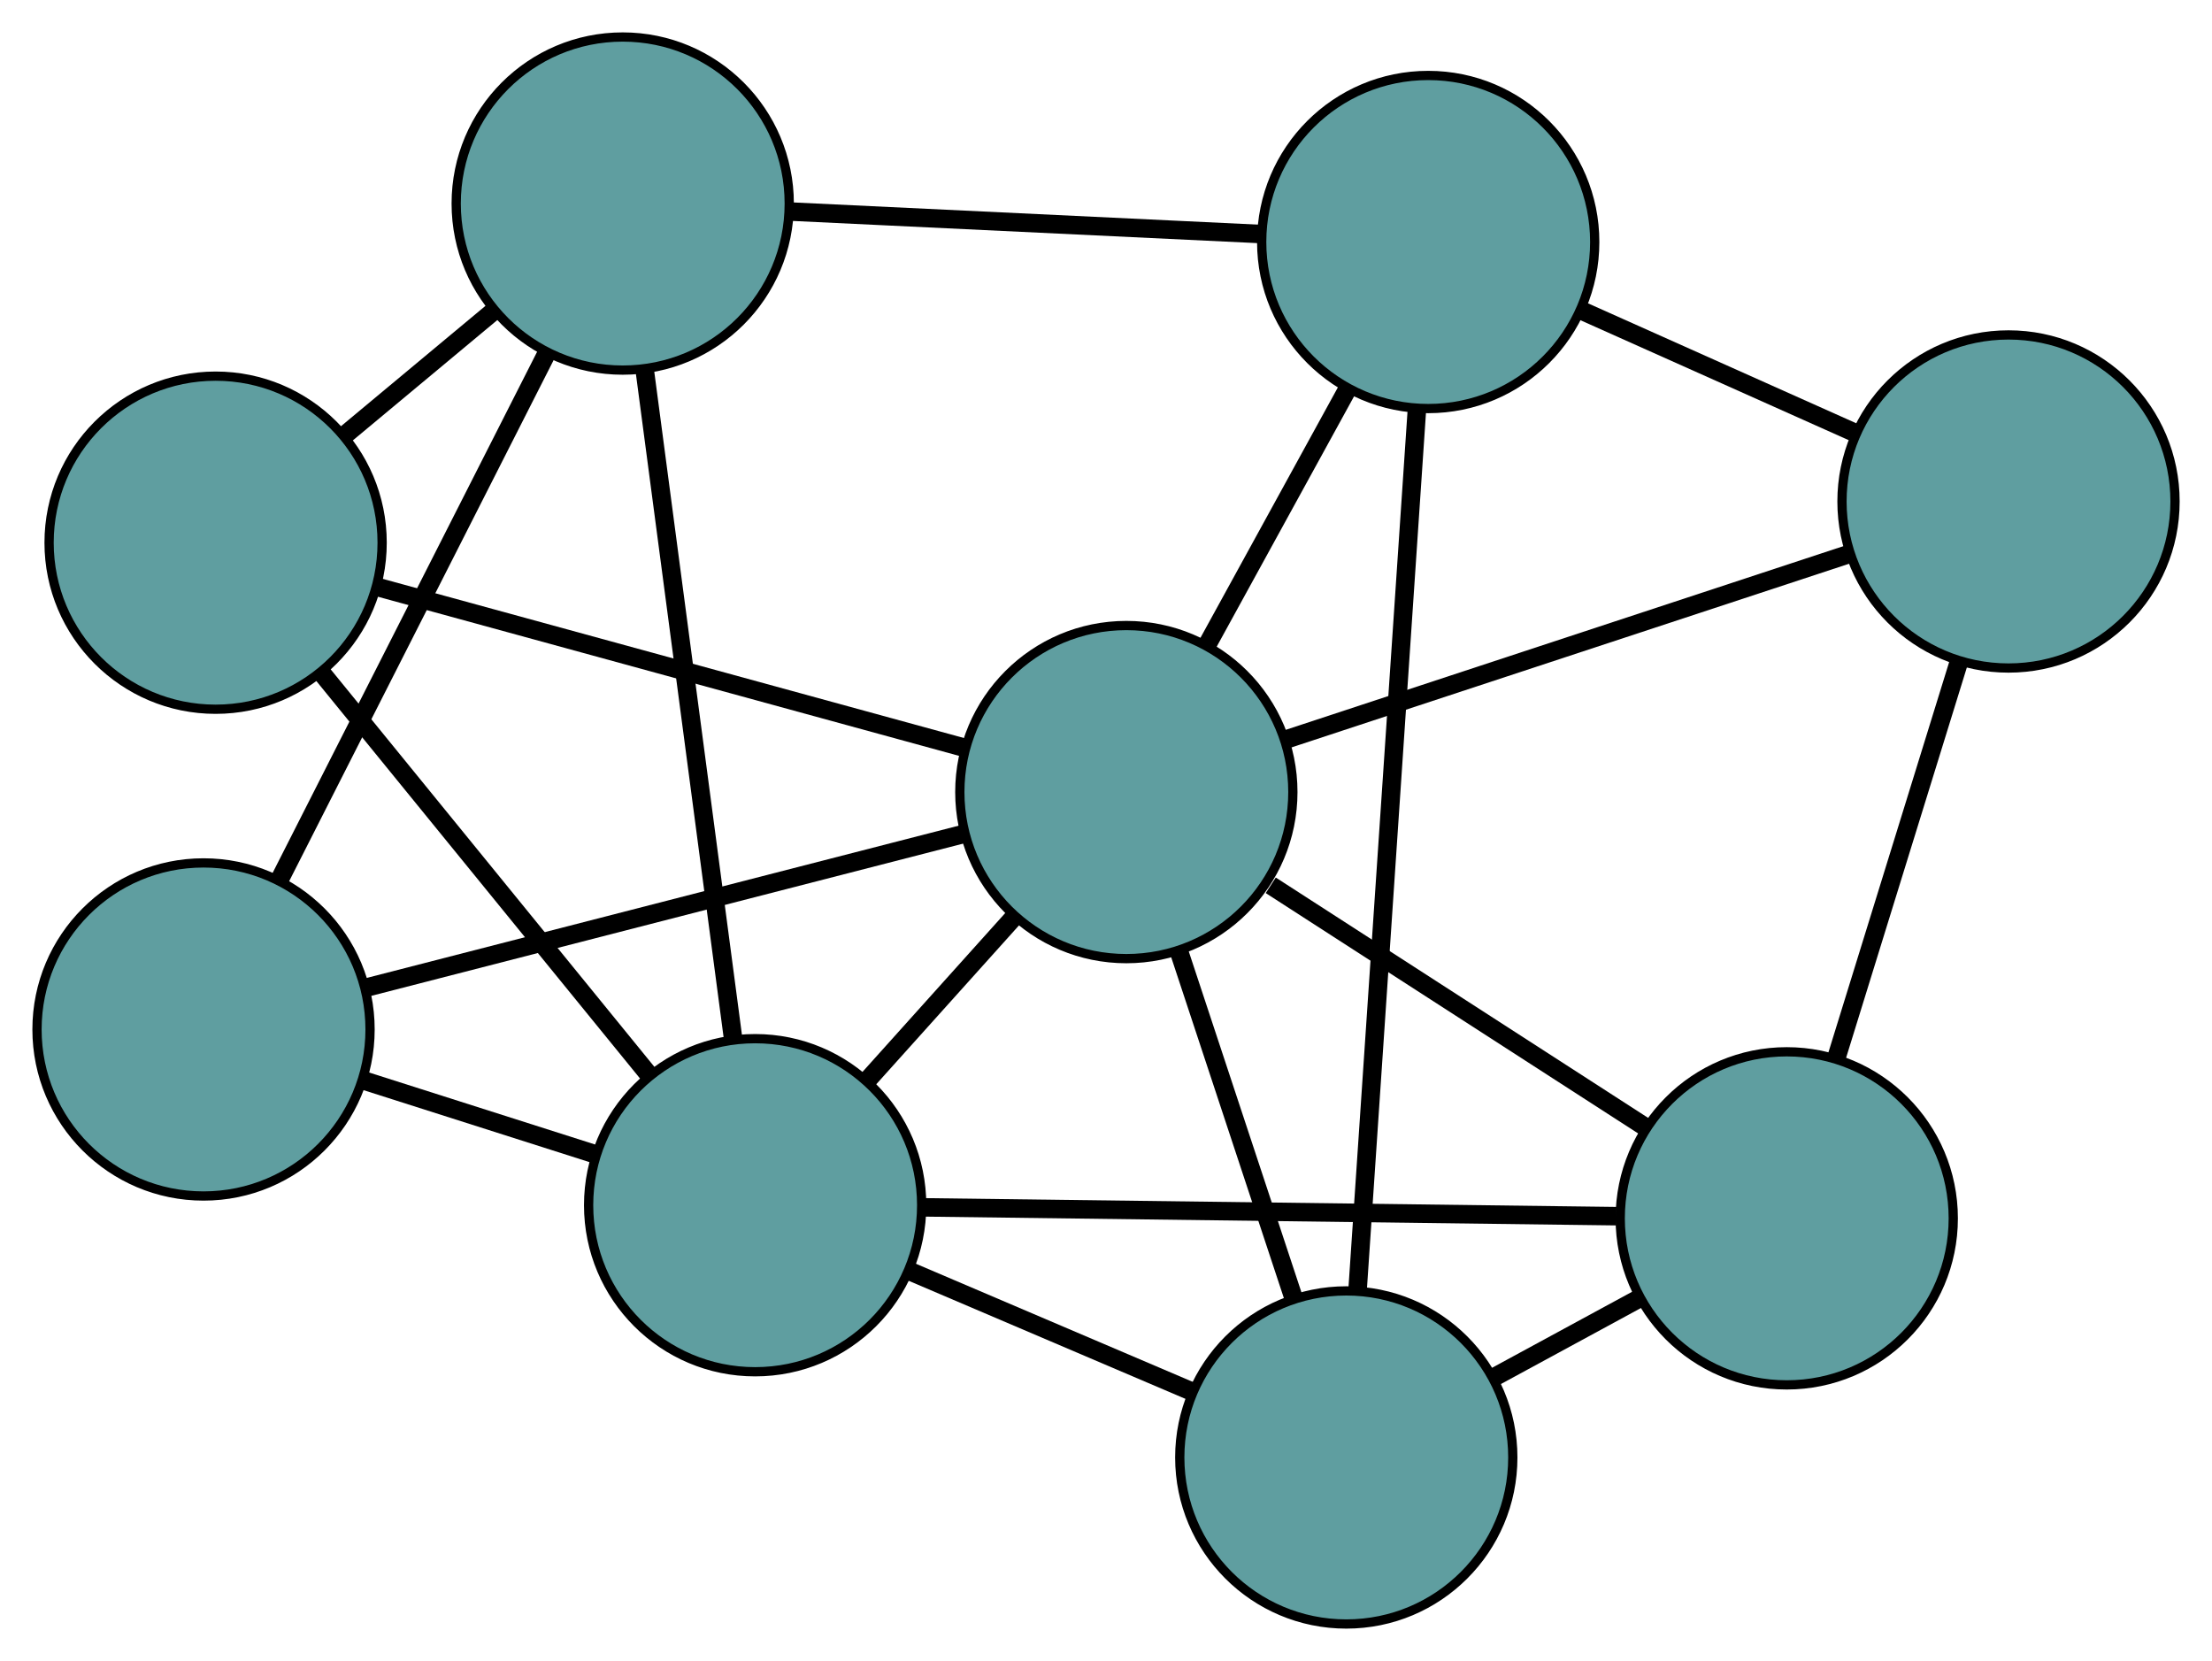 <?xml version="1.0" encoding="UTF-8" standalone="no"?>
<!DOCTYPE svg PUBLIC "-//W3C//DTD SVG 1.1//EN"
 "http://www.w3.org/Graphics/SVG/1.1/DTD/svg11.dtd">
<!-- Generated by graphviz version 2.36.0 (20140111.2315)
 -->
<!-- Title: G Pages: 1 -->
<svg width="100%" height="100%"
 viewBox="0.00 0.00 239.10 179.52" xmlns="http://www.w3.org/2000/svg" xmlns:xlink="http://www.w3.org/1999/xlink">
<g id="graph0" class="graph" transform="scale(1 1) rotate(0) translate(4 175.517)">
<title>G</title>
<!-- 0 -->
<g id="node1" class="node"><title>0</title>
<ellipse fill="cadetblue" stroke="black" cx="18" cy="-64.256" rx="18" ry="18"/>
</g>
<!-- 4 -->
<g id="node5" class="node"><title>4</title>
<ellipse fill="cadetblue" stroke="black" cx="63.311" cy="-153.517" rx="18" ry="18"/>
</g>
<!-- 0&#45;&#45;4 -->
<g id="edge1" class="edge"><title>0&#45;&#45;4</title>
<path fill="none" stroke="black" stroke-width="2" d="M26.311,-80.627C34.486,-96.733 46.895,-121.179 55.053,-137.249"/>
</g>
<!-- 7 -->
<g id="node8" class="node"><title>7</title>
<ellipse fill="cadetblue" stroke="black" cx="77.625" cy="-45.261" rx="18" ry="18"/>
</g>
<!-- 0&#45;&#45;7 -->
<g id="edge2" class="edge"><title>0&#45;&#45;7</title>
<path fill="none" stroke="black" stroke-width="2" d="M35.246,-58.762C43.088,-56.264 52.349,-53.313 60.211,-50.809"/>
</g>
<!-- 8 -->
<g id="node9" class="node"><title>8</title>
<ellipse fill="cadetblue" stroke="black" cx="117.749" cy="-89.911" rx="18" ry="18"/>
</g>
<!-- 0&#45;&#45;8 -->
<g id="edge3" class="edge"><title>0&#45;&#45;8</title>
<path fill="none" stroke="black" stroke-width="2" d="M35.833,-68.842C53.989,-73.512 81.97,-80.708 100.07,-85.364"/>
</g>
<!-- 1 -->
<g id="node2" class="node"><title>1</title>
<ellipse fill="cadetblue" stroke="black" cx="19.306" cy="-116.864" rx="18" ry="18"/>
</g>
<!-- 1&#45;&#45;4 -->
<g id="edge4" class="edge"><title>1&#45;&#45;4</title>
<path fill="none" stroke="black" stroke-width="2" d="M33.229,-128.462C38.366,-132.74 44.185,-137.587 49.327,-141.87"/>
</g>
<!-- 1&#45;&#45;7 -->
<g id="edge5" class="edge"><title>1&#45;&#45;7</title>
<path fill="none" stroke="black" stroke-width="2" d="M30.828,-102.718C41.052,-90.165 55.91,-71.923 66.127,-59.379"/>
</g>
<!-- 1&#45;&#45;8 -->
<g id="edge6" class="edge"><title>1&#45;&#45;8</title>
<path fill="none" stroke="black" stroke-width="2" d="M36.906,-112.046C54.824,-107.14 82.438,-99.579 100.301,-94.688"/>
</g>
<!-- 2 -->
<g id="node3" class="node"><title>2</title>
<ellipse fill="cadetblue" stroke="black" cx="141.523" cy="-18" rx="18" ry="18"/>
</g>
<!-- 5 -->
<g id="node6" class="node"><title>5</title>
<ellipse fill="cadetblue" stroke="black" cx="189.133" cy="-43.842" rx="18" ry="18"/>
</g>
<!-- 2&#45;&#45;5 -->
<g id="edge7" class="edge"><title>2&#45;&#45;5</title>
<path fill="none" stroke="black" stroke-width="2" d="M157.376,-26.605C162.462,-29.365 168.094,-32.422 173.187,-35.187"/>
</g>
<!-- 6 -->
<g id="node7" class="node"><title>6</title>
<ellipse fill="cadetblue" stroke="black" cx="150.378" cy="-149.361" rx="18" ry="18"/>
</g>
<!-- 2&#45;&#45;6 -->
<g id="edge8" class="edge"><title>2&#45;&#45;6</title>
<path fill="none" stroke="black" stroke-width="2" d="M142.736,-35.99C144.422,-61.005 147.458,-106.044 149.152,-131.167"/>
</g>
<!-- 2&#45;&#45;7 -->
<g id="edge9" class="edge"><title>2&#45;&#45;7</title>
<path fill="none" stroke="black" stroke-width="2" d="M124.734,-25.163C115.416,-29.138 103.858,-34.069 94.523,-38.052"/>
</g>
<!-- 2&#45;&#45;8 -->
<g id="edge10" class="edge"><title>2&#45;&#45;8</title>
<path fill="none" stroke="black" stroke-width="2" d="M135.768,-35.408C132.03,-46.714 127.178,-61.389 123.451,-72.663"/>
</g>
<!-- 3 -->
<g id="node4" class="node"><title>3</title>
<ellipse fill="cadetblue" stroke="black" cx="213.104" cy="-121.318" rx="18" ry="18"/>
</g>
<!-- 3&#45;&#45;5 -->
<g id="edge11" class="edge"><title>3&#45;&#45;5</title>
<path fill="none" stroke="black" stroke-width="2" d="M207.665,-103.737C203.714,-90.969 198.395,-73.776 194.469,-61.086"/>
</g>
<!-- 3&#45;&#45;6 -->
<g id="edge12" class="edge"><title>3&#45;&#45;6</title>
<path fill="none" stroke="black" stroke-width="2" d="M196.624,-128.686C187.477,-132.775 176.131,-137.848 166.967,-141.945"/>
</g>
<!-- 3&#45;&#45;8 -->
<g id="edge13" class="edge"><title>3&#45;&#45;8</title>
<path fill="none" stroke="black" stroke-width="2" d="M195.615,-115.557C178.409,-109.89 152.294,-101.289 135.127,-95.635"/>
</g>
<!-- 4&#45;&#45;6 -->
<g id="edge14" class="edge"><title>4&#45;&#45;6</title>
<path fill="none" stroke="black" stroke-width="2" d="M81.351,-152.656C96.294,-151.943 117.424,-150.934 132.361,-150.221"/>
</g>
<!-- 4&#45;&#45;7 -->
<g id="edge15" class="edge"><title>4&#45;&#45;7</title>
<path fill="none" stroke="black" stroke-width="2" d="M65.674,-135.641C68.326,-115.583 72.604,-83.233 75.257,-63.164"/>
</g>
<!-- 5&#45;&#45;7 -->
<g id="edge16" class="edge"><title>5&#45;&#45;7</title>
<path fill="none" stroke="black" stroke-width="2" d="M170.72,-44.076C149.935,-44.341 116.338,-44.769 95.695,-45.031"/>
</g>
<!-- 5&#45;&#45;8 -->
<g id="edge17" class="edge"><title>5&#45;&#45;8</title>
<path fill="none" stroke="black" stroke-width="2" d="M173.994,-53.612C162.044,-61.324 145.43,-72.046 133.359,-79.836"/>
</g>
<!-- 6&#45;&#45;8 -->
<g id="edge18" class="edge"><title>6&#45;&#45;8</title>
<path fill="none" stroke="black" stroke-width="2" d="M141.634,-133.43C136.953,-124.9 131.202,-114.423 126.517,-105.886"/>
</g>
<!-- 7&#45;&#45;8 -->
<g id="edge19" class="edge"><title>7&#45;&#45;8</title>
<path fill="none" stroke="black" stroke-width="2" d="M89.881,-58.9C94.859,-64.44 100.597,-70.824 105.567,-76.355"/>
</g>
</g>
</svg>

